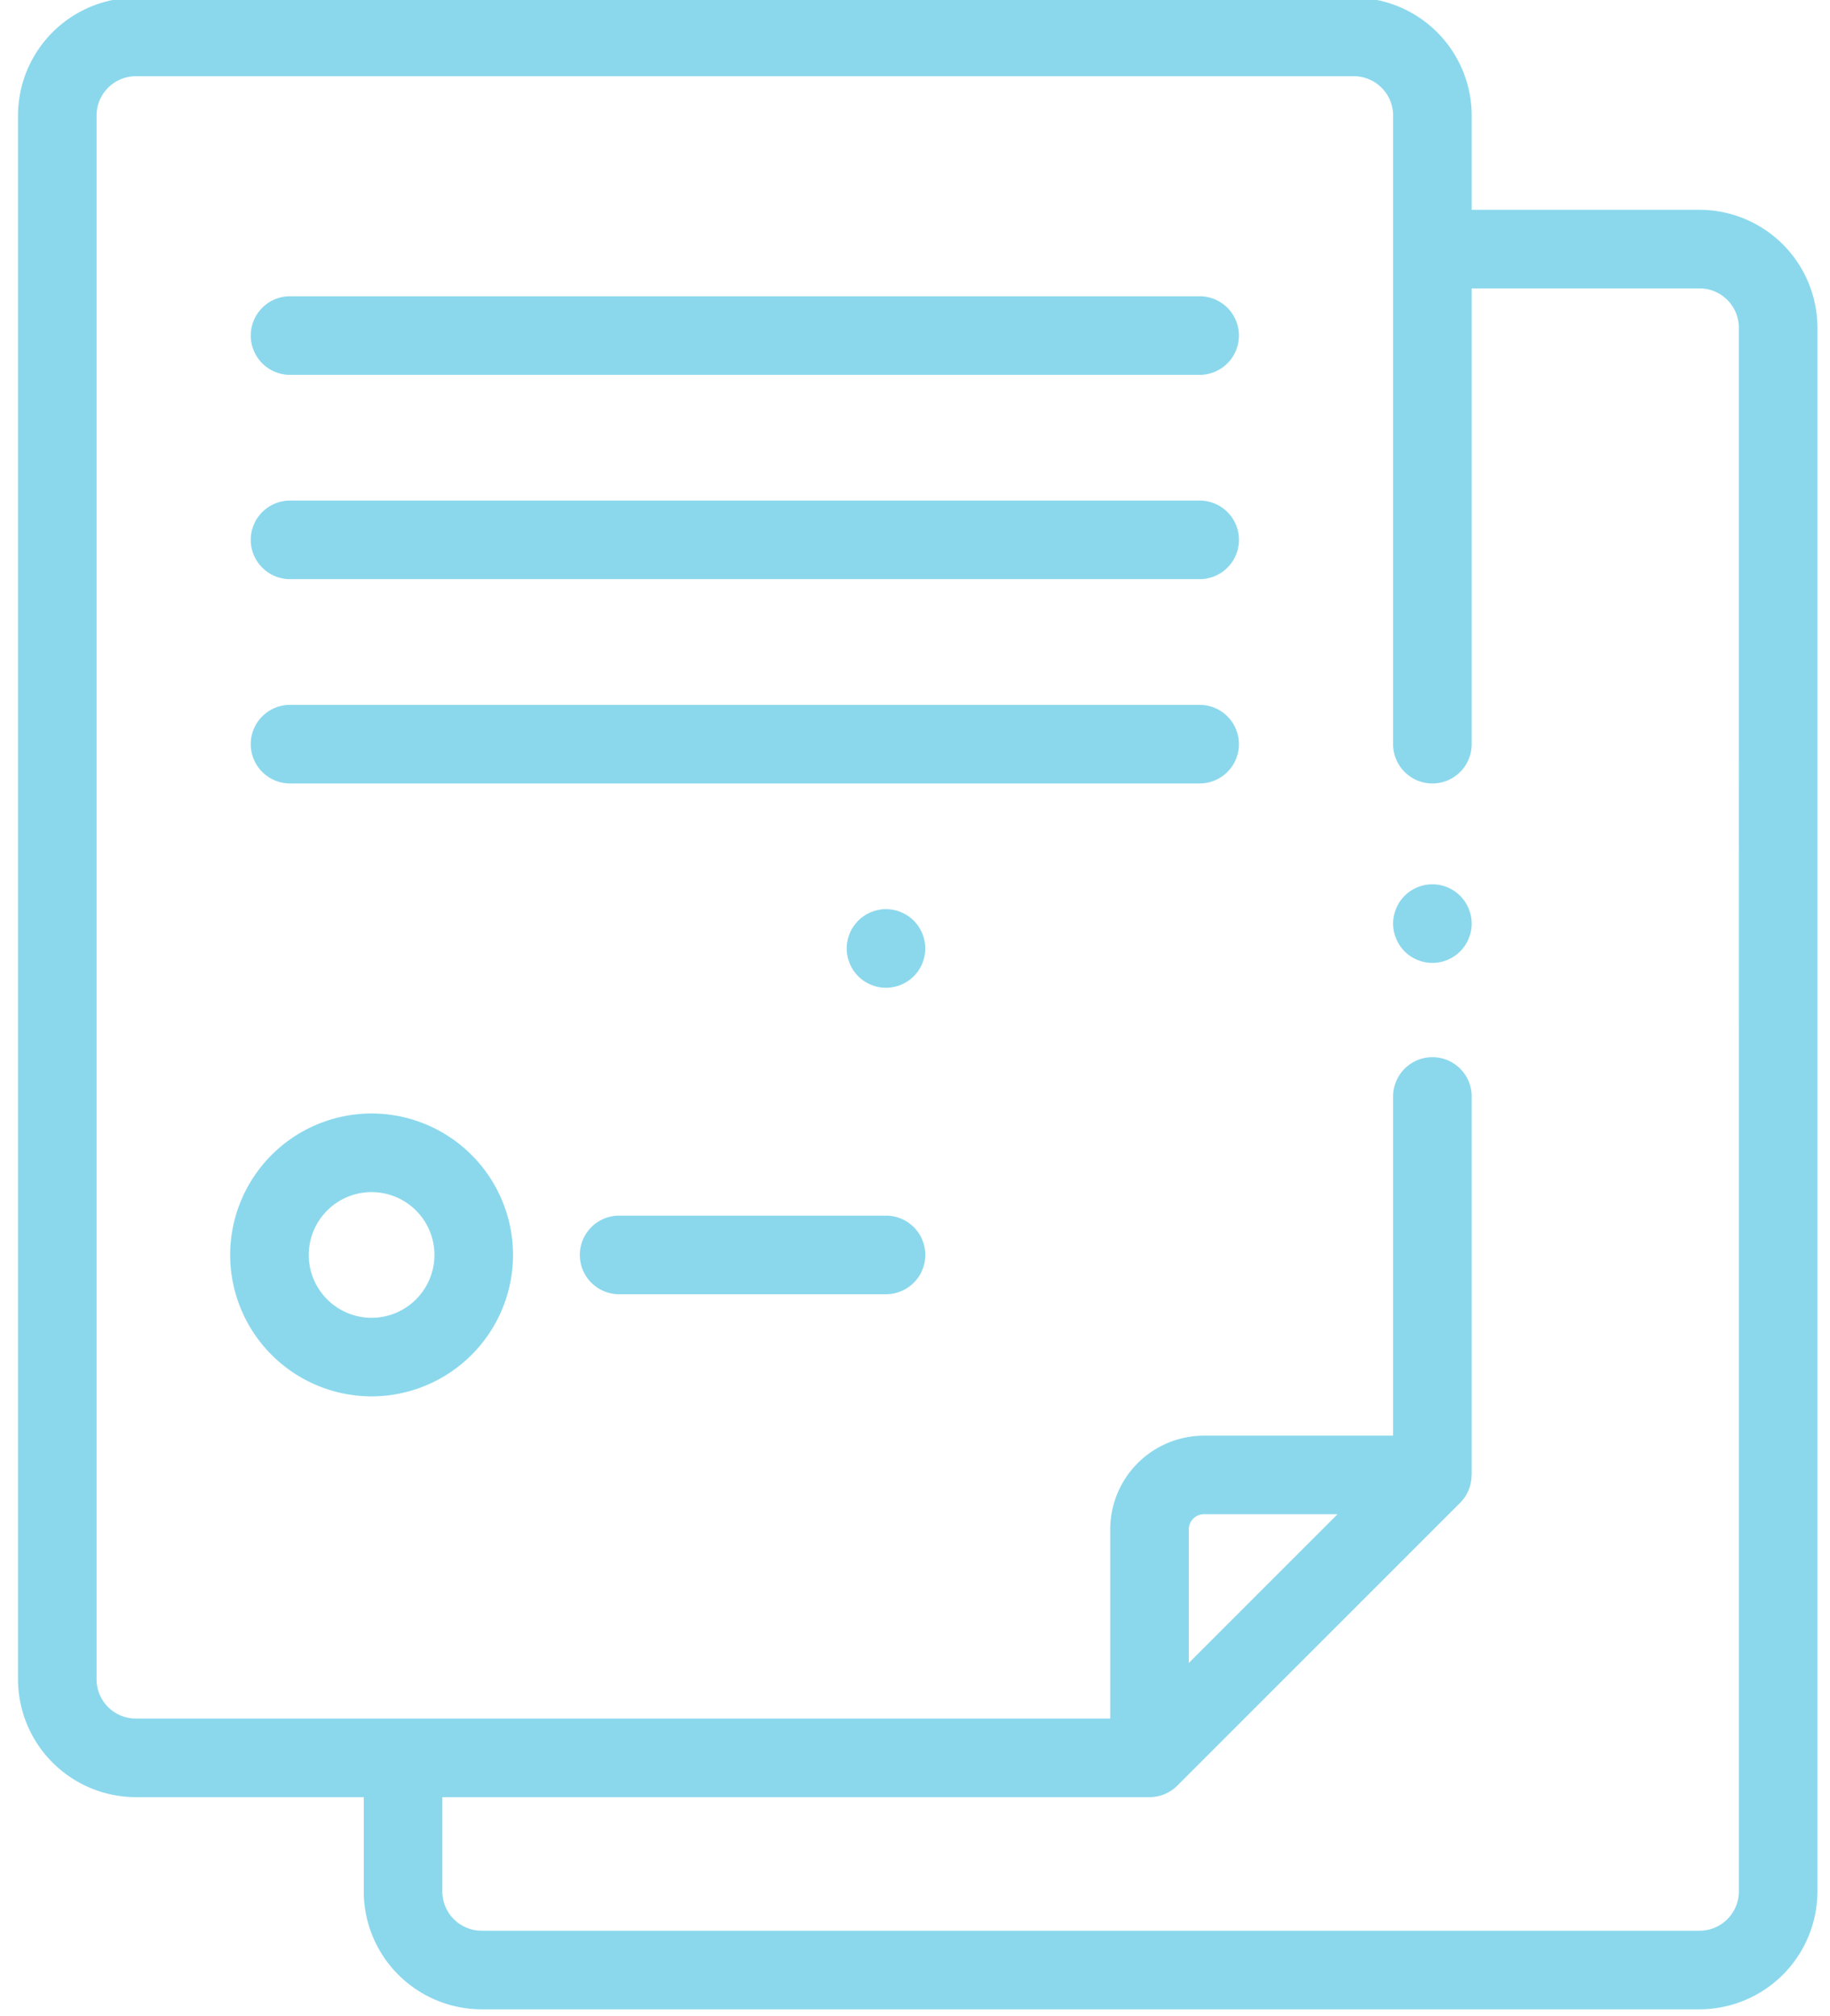 <svg xmlns="http://www.w3.org/2000/svg" width="69" height="76" viewBox="0 0 69 76"><g><g><path fill="#8bd8ed" d="M55.055 33.776a1.486 1.486 0 0 0-1.047-.434c-.39 0-.772.157-1.047.434a1.493 1.493 0 0 0-.434 1.047c0 .39.158.77.434 1.048.275.275.658.434 1.047.434.39 0 .772-.159 1.047-.434.276-.276.435-.658.435-1.048a1.49 1.49 0 0 0-.435-1.047z"/></g><g><path fill="#8bd8ed" d="M33.407 45.834H23.344a1.481 1.481 0 0 0 0 2.963h10.063a1.481 1.481 0 0 0 0-2.963z"/></g><g><path fill="#8bd8ed" d="M34.454 34.713a1.493 1.493 0 0 0-1.048-.434c-.39 0-.771.159-1.047.434a1.493 1.493 0 0 0-.434 1.048c0 .39.159.771.434 1.047.276.276.658.434 1.047.434a1.49 1.49 0 0 0 1.048-.434c.275-.276.434-.658.434-1.047 0-.39-.159-.772-.434-1.048z"/></g><g><path fill="#8bd8ed" d="M45.232 26.576H10.936a1.481 1.481 0 0 0 0 2.963h34.296a1.481 1.481 0 0 0 0-2.963z"/></g><g><path fill="#8bd8ed" d="M45.233 18.873H10.936a1.481 1.481 0 0 0 0 2.963h34.297a1.481 1.481 0 0 0 0-2.963z"/></g><g><path fill="#8bd8ed" d="M45.232 11.17H10.936a1.481 1.481 0 0 0 0 2.963h34.296a1.481 1.481 0 0 0 0-2.963z"/></g><g><path fill="#8bd8ed" d="M44.824 62.7v-5.038a.57.57 0 0 1 .57-.57h5.038zm20.739 8.614c0 .817-.665 1.481-1.481 1.481H18.159a1.483 1.483 0 0 1-1.481-1.481v-3.555h26.664c.386 0 .764-.151 1.048-.434l10.666-10.666c.283-.283.43-.662.43-1.048h.004v-14.27a1.481 1.481 0 0 0-2.963 0V54.13h-7.134a3.536 3.536 0 0 0-3.532 3.532v7.134H5.123a1.483 1.483 0 0 1-1.482-1.482V4.356c0-.817.665-1.482 1.482-1.482h45.922c.817 0 1.482.665 1.482 1.482v23.702a1.481 1.481 0 0 0 2.963 0V10.874h8.592c.816 0 1.48.664 1.48 1.481zM64.082 7.91H55.49V4.356a4.45 4.45 0 0 0-4.445-4.444H5.123A4.45 4.45 0 0 0 .679 4.356v58.958a4.45 4.45 0 0 0 4.444 4.445h8.592v3.555a4.45 4.45 0 0 0 4.444 4.444h45.923a4.45 4.45 0 0 0 4.444-4.444V12.355a4.45 4.45 0 0 0-4.444-4.444z"/></g><g><path fill="#8bd8ed" d="M14.011 49.686a2.373 2.373 0 0 1-2.37-2.37 2.373 2.373 0 0 1 2.37-2.37 2.373 2.373 0 0 1 2.37 2.37 2.373 2.373 0 0 1-2.37 2.37zm0-7.704a5.339 5.339 0 0 0-5.333 5.333 5.339 5.339 0 0 0 5.333 5.333 5.339 5.339 0 0 0 5.333-5.333 5.339 5.339 0 0 0-5.333-5.333z"/></g></g></svg>